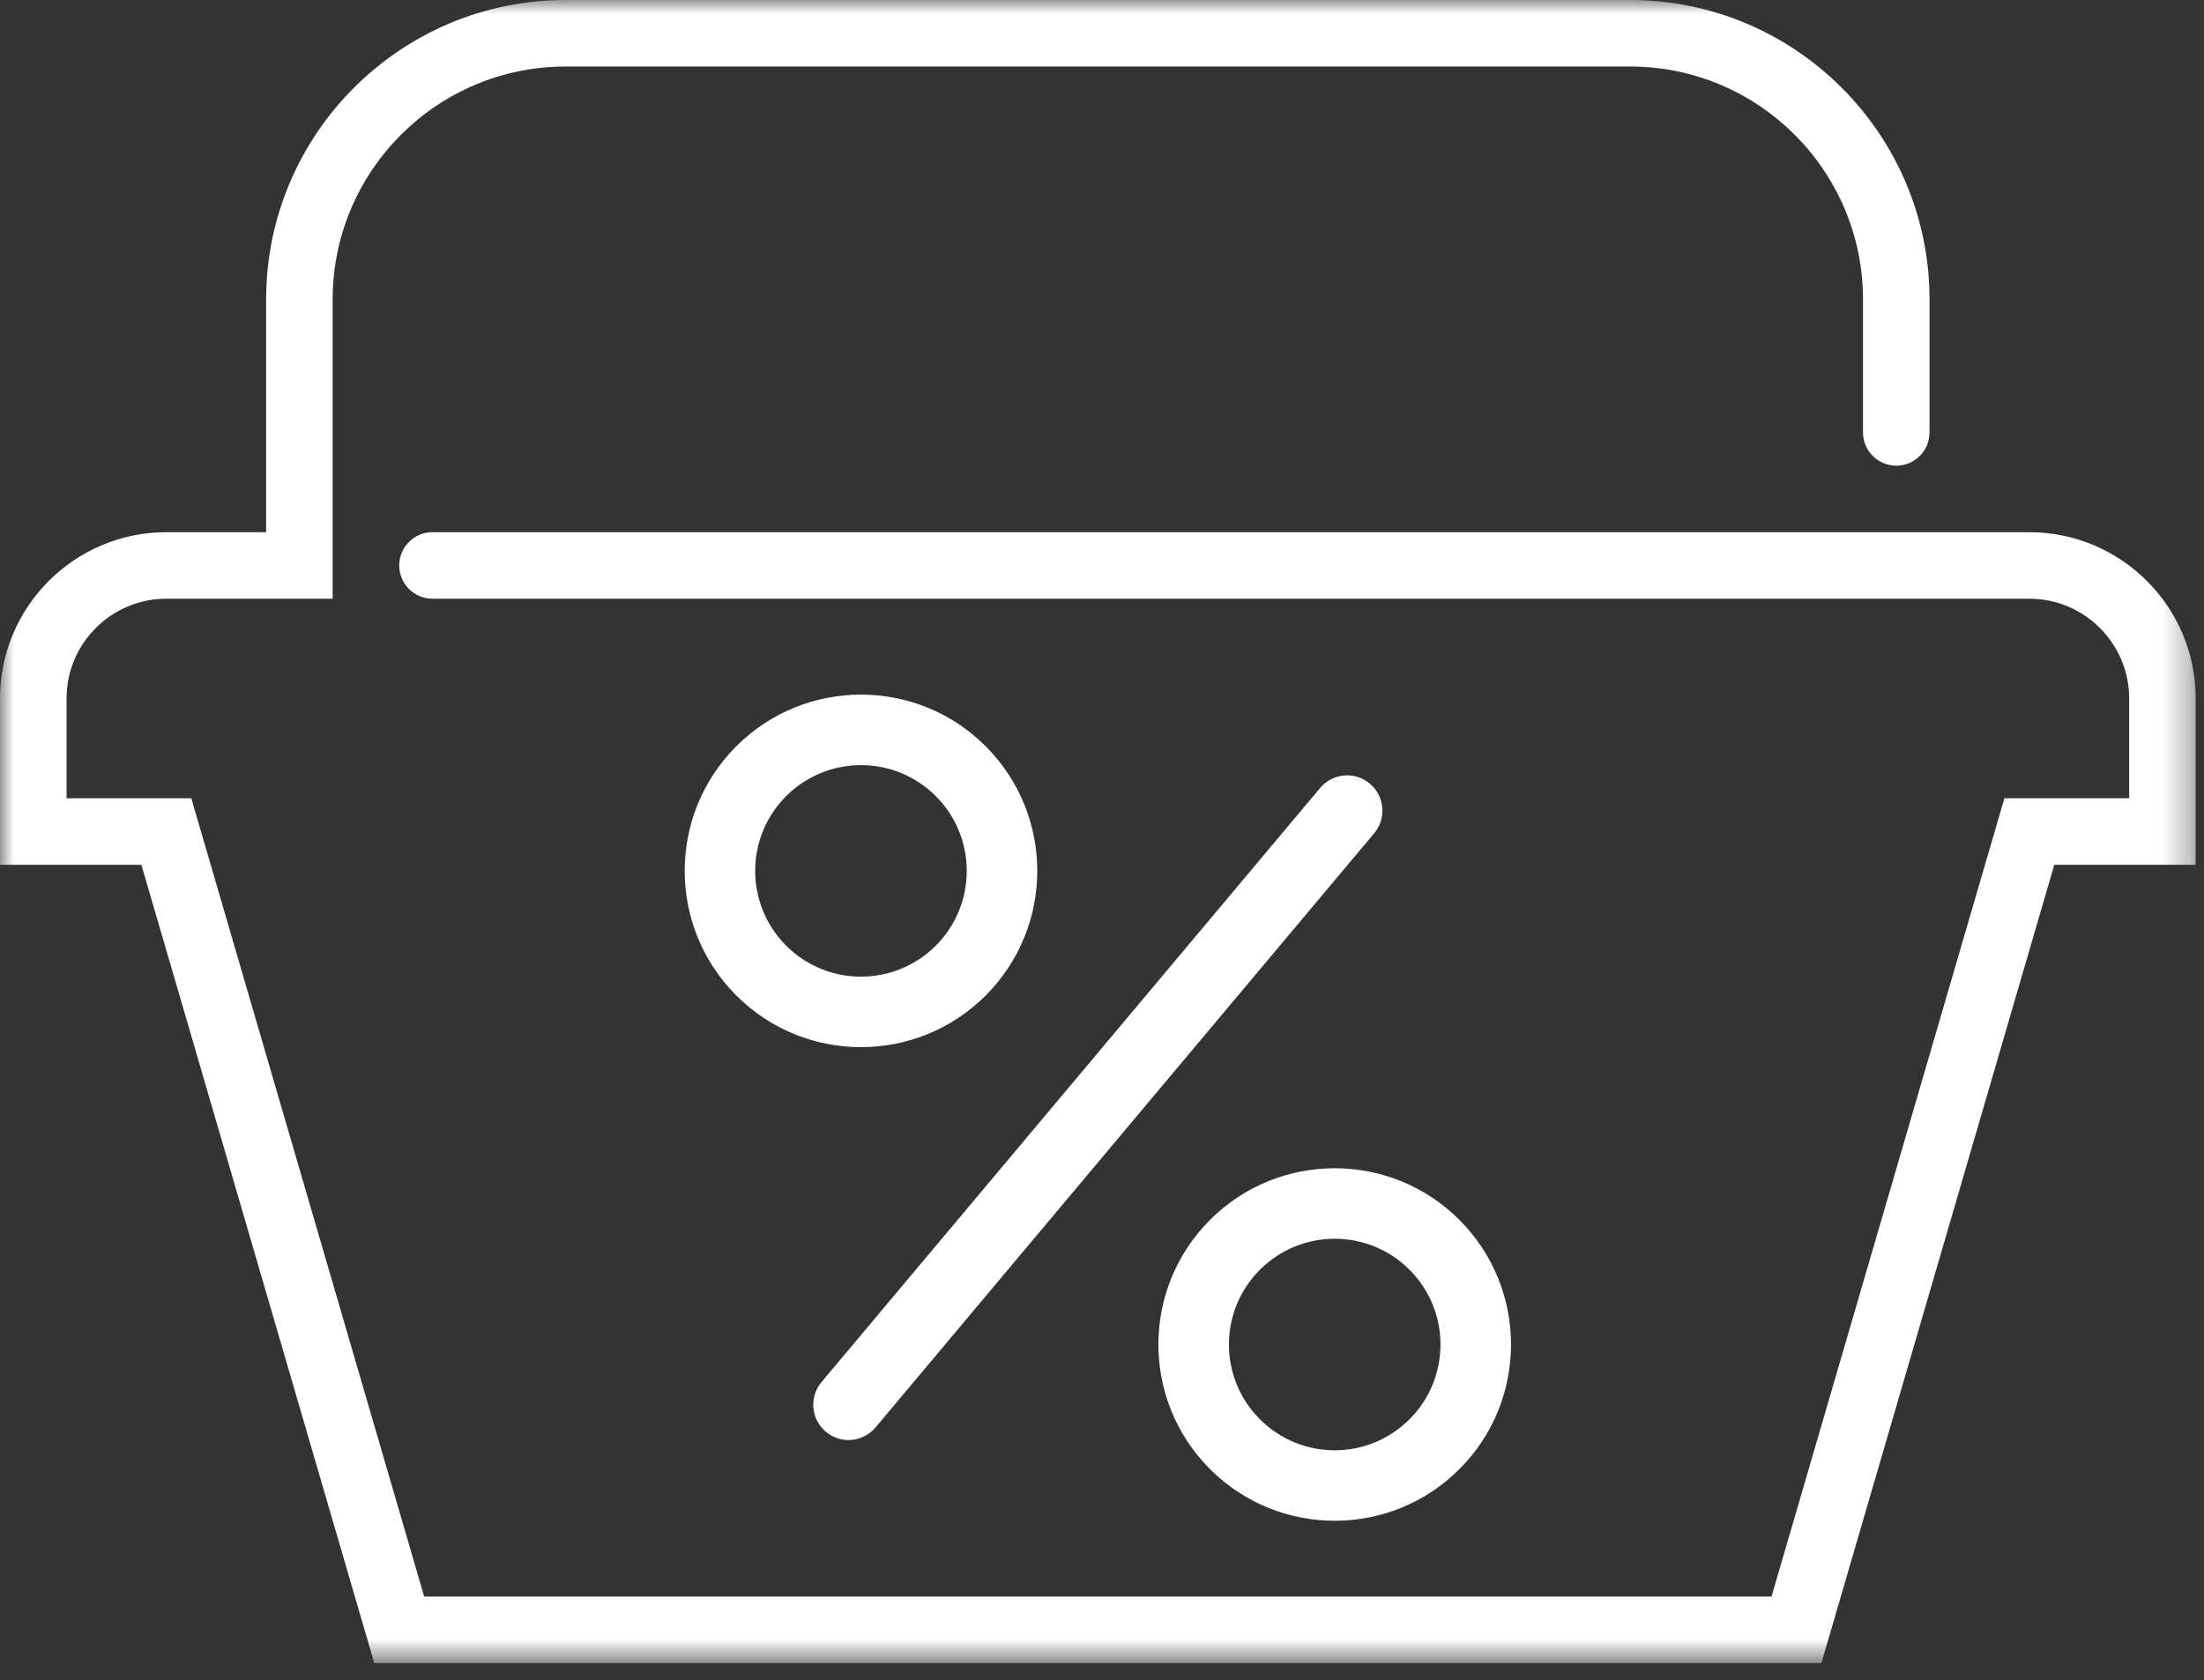 <svg width="80" height="61" viewBox="0 0 80 61" fill="none" xmlns="http://www.w3.org/2000/svg">
<rect x="0" y="0" width="80" height="61" fill="#333333" stroke="none"/>
<path fill-rule="evenodd" clip-rule="evenodd" d="M29.977 51.98C29.435 51.526 29.364 50.719 29.819 50.176L47.917 28.608C48.372 28.066 49.176 27.992 49.721 28.449C50.262 28.904 50.334 29.711 49.878 30.253L31.781 51.821C31.326 52.363 30.522 52.437 29.977 51.98ZM51.161 51.527C52.661 50.028 52.661 47.596 51.161 46.097C49.662 44.598 47.231 44.598 45.732 46.097C44.232 47.596 44.232 50.028 45.732 51.527C47.231 53.027 49.662 53.027 51.161 51.527ZM52.972 53.337C50.472 55.836 46.421 55.836 43.922 53.337C41.422 50.838 41.422 46.787 43.922 44.287C46.421 41.788 50.472 41.788 52.972 44.287C55.471 46.787 55.471 50.838 52.972 53.337ZM33.967 34.332C35.465 32.833 35.465 30.402 33.967 28.902C32.467 27.403 30.036 27.403 28.536 28.902C27.037 30.402 27.037 32.833 28.536 34.332C30.036 35.832 32.467 35.832 33.967 34.332ZM35.777 36.142C33.278 38.641 29.225 38.641 26.727 36.142C24.228 33.643 24.228 29.591 26.727 27.092C29.225 24.593 33.278 24.593 35.777 27.092C38.275 29.591 38.275 33.643 35.777 36.142Z" fill="white"/>
<mask id="mask0" mask-type="alpha" maskUnits="userSpaceOnUse" x="0" y="0" width="80" height="61">
<path fill-rule="evenodd" clip-rule="evenodd" d="M0 0H79.698V60.377H0V0Z" fill="white"/>
</mask>
<g mask="url(#mask0)">
<path fill-rule="evenodd" clip-rule="evenodd" d="M73.66 19.321H15.698C15.031 19.321 14.491 19.861 14.491 20.528C14.491 21.195 15.031 21.736 15.698 21.736H73.66C75.658 21.736 77.284 23.361 77.284 25.358V28.981H72.755L64.302 57.962H15.397L6.944 28.981H2.416V25.358C2.416 23.361 4.04 21.736 6.037 21.736H12.075V10.868C12.075 6.207 15.868 2.415 20.529 2.415H59.17C63.831 2.415 67.622 6.207 67.622 10.868V15.698C67.622 16.364 68.163 16.906 68.831 16.906C69.497 16.906 70.037 16.364 70.037 15.698V10.868C70.037 4.875 65.162 0 59.17 0H20.529C14.536 0 9.66 4.875 9.66 10.868V19.321H6.037C2.708 19.321 -0 22.029 -0 25.358V31.396H5.132L13.585 60.377H66.113L74.566 31.396H79.698V25.358C79.698 22.029 76.99 19.321 73.66 19.321Z" fill="white"/>
</g>
</svg>
